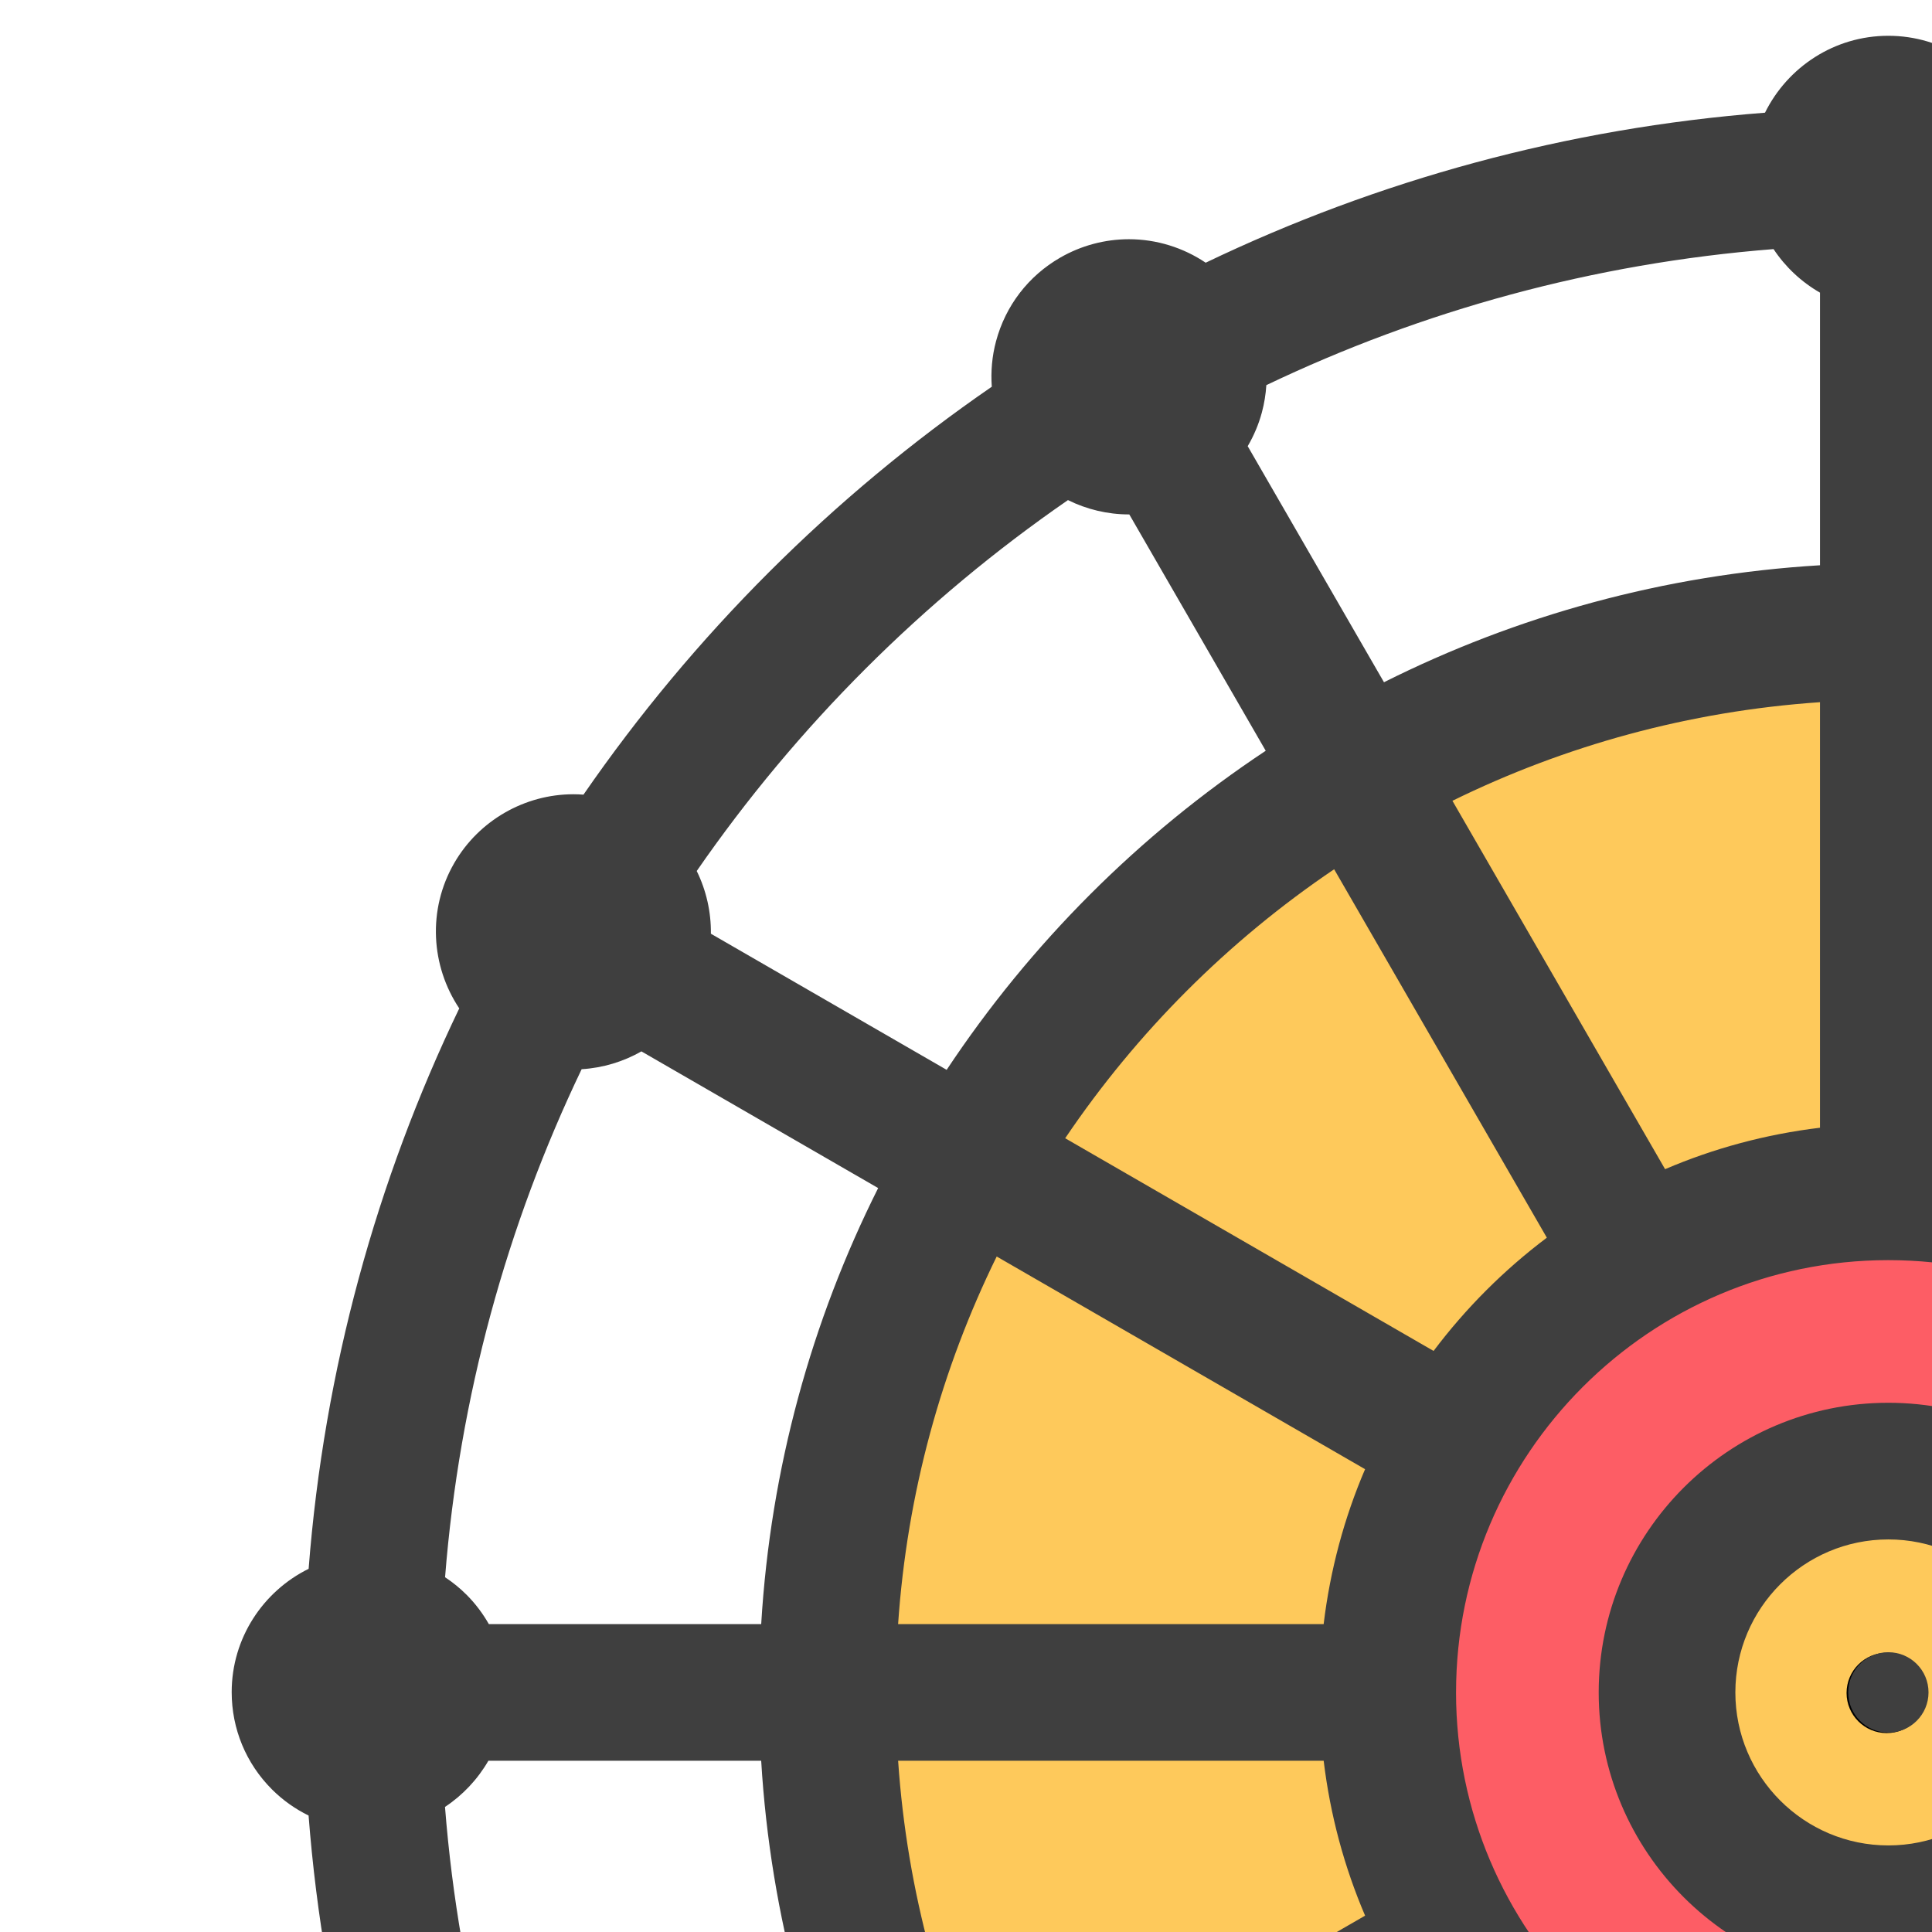 <svg width="100%" height="100%"  viewBox="0 0 256 256" xmlns="http://www.w3.org/2000/svg">
 <g>
  <title>ThemePark</title>
  <circle id="svg_1" fill="#FEC95B" r="140.585" cy="224.322" cx="250"/>
  <circle id="svg_2" fill="#FD5D65" r="66.334" cy="224.322" cx="250"/>
  <circle id="svg_3" fill="#FEC95B" r="29.327" cy="224.322" cx="250"/>
  <circle id="svg_4" r="5.321" cy="224.322" cx="250"/>
  <path id="svg_5" d="m288.596,224.255c0,-21.163 -17.218,-38.381 -38.379,-38.381c-21.163,0 -38.381,17.218 -38.381,38.381s17.218,38.381 38.381,38.381c21.161,0 38.379,-17.218 38.379,-38.381zm-58.652,0c0,-11.179 9.095,-20.273 20.273,-20.273c11.179,0 20.271,9.095 20.271,20.273s-9.095,20.273 -20.271,20.273c-11.18,0 -20.273,-9.097 -20.273,-20.273z" fill="#3f3f3f"/>
  <circle id="svg_6" r="5.321" cy="224.25" cx="250.218" fill="#3f3f3f"/>
  <path id="svg_7" d="m455.429,486.415l-44.141,0l-45.156,-78.695c1.659,-3.04 2.432,-6.503 2.203,-9.977c21.585,-14.743 40.286,-33.404 55.08,-54.952c0.425,0.03 0.85,0.048 1.277,0.048l0,0c6.51,0 12.57,-3.504 15.815,-9.145c2.428,-4.223 3.067,-9.137 1.799,-13.84c-0.532,-1.973 -1.389,-3.798 -2.499,-5.444c10.855,-22.735 17.746,-47.713 19.754,-74.036c6.023,-2.987 10.179,-9.185 10.171,-16.348c-0.007,-7.16 -4.177,-13.35 -10.21,-16.326c-2.074,-26.456 -9.068,-51.551 -20.072,-74.363c3.729,-5.604 4.227,-13.062 0.626,-19.266c-3.251,-5.604 -9.297,-9.084 -15.778,-9.084c-0.451,0 -0.903,0.021 -1.352,0.056c-14.307,-20.667 -32.221,-38.651 -52.828,-53.037c0.156,-2.001 -0.003,-4.035 -0.524,-6.035c-1.231,-4.713 -4.224,-8.665 -8.426,-11.126c-2.795,-1.636 -5.979,-2.501 -9.208,-2.501c-3.635,0 -7.136,1.097 -10.083,3.049c-23.074,-11.243 -48.497,-18.385 -75.322,-20.459c-2.984,-6.03 -9.18,-10.193 -16.343,-10.193c-7.166,0 -13.36,4.164 -16.34,10.191c-26.356,2.039 -51.362,8.968 -74.113,19.876c-2.965,-1.99 -6.498,-3.111 -10.175,-3.111c-3.188,0 -6.337,0.845 -9.105,2.442c-4.219,2.434 -7.237,6.366 -8.498,11.072c-0.535,1.995 -0.706,4.029 -0.564,6.03c-21.154,14.571 -39.512,32.913 -54.103,54.053c-0.44,-0.032 -0.882,-0.052 -1.325,-0.052c-6.492,0 -12.543,3.49 -15.793,9.106c-3.592,6.209 -3.083,13.67 0.657,19.269c-10.952,22.789 -17.909,47.845 -19.958,74.258c-6.028,2.978 -10.193,9.172 -10.195,16.337c-0.001,4.871 1.896,9.451 5.339,12.896c1.437,1.437 3.078,2.587 4.849,3.459c2.044,26.466 9.017,51.572 19.998,74.4c-1.102,1.648 -1.953,3.474 -2.479,5.447c-1.255,4.706 -0.602,9.62 1.838,13.834c3.25,5.612 9.3,9.099 15.788,9.099c0.445,0 0.889,-0.021 1.331,-0.053c14.743,21.341 33.324,39.832 54.75,54.462c-0.134,2 0.046,4.029 0.588,6.02c0.378,1.388 0.927,2.698 1.597,3.932l-45.163,78.708l-44.14,0c-5,0 -9.054,4.052 -9.054,9.054s4.054,9.054 9.054,9.054l410.432,0c5,0 9.054,-4.052 9.054,-9.054s-4.054,-9.053 -9.054,-9.053l-0,-0zm-189.606,-70.95c-1.658,-2.49 -3.91,-4.554 -6.558,-5.982l0,-35.875c20.582,-1.234 40.052,-6.646 57.578,-15.4l17.852,31.11c-1.588,2.557 -2.516,5.471 -2.717,8.461c-20.355,9.631 -42.662,15.785 -66.156,17.685l0,-0zm-97.343,-17.671c-0.202,-3.004 -1.139,-5.929 -2.741,-8.493l17.842,-31.095c17.526,8.754 36.997,14.166 57.577,15.402l0,36.384c-2.3,1.409 -4.269,3.298 -5.749,5.545c-23.777,-1.823 -46.348,-8.01 -66.929,-17.743l0,0zm-83.534,-88.57c-2.379,-1.336 -5.055,-2.146 -7.84,-2.312c-9.934,-20.72 -16.255,-43.489 -18.141,-67.486c2.36,-1.562 4.327,-3.661 5.748,-6.115l36.148,0c1.24,20.658 6.688,40.198 15.5,57.776l-31.415,18.139l-0,-0zm-7.876,-167.549c2.817,-0.172 5.524,-0.996 7.922,-2.361l31.368,18.111c-8.811,17.577 -14.258,37.118 -15.497,57.777l-36.088,0c-0.799,-1.399 -1.775,-2.709 -2.945,-3.88c-0.881,-0.881 -1.84,-1.658 -2.856,-2.332c1.893,-23.93 8.196,-46.64 18.096,-67.314zm90.135,-87.024c0.321,-1.198 0.515,-2.408 0.592,-3.618c20.646,-9.864 43.317,-16.143 67.207,-18.026c1.571,2.372 3.682,4.35 6.156,5.771l0,36.122c-20.658,1.24 -40.197,6.688 -57.775,15.5l-18.057,-31.278c0.807,-1.386 1.45,-2.88 1.877,-4.471zm167.1,0.531c0.296,1.131 0.699,2.217 1.189,3.25l-18.453,31.965c-17.577,-8.811 -37.118,-14.258 -57.776,-15.497l0,-36.121c2.474,-1.422 4.586,-3.399 6.157,-5.771c24.319,1.916 47.374,8.385 68.315,18.555c0.068,1.209 0.255,2.421 0.568,3.62l0,-0zm81.296,84.041c2.33,1.268 4.933,2.035 7.64,2.195c9.95,20.699 16.288,43.448 18.203,67.425c-2.434,1.616 -4.457,3.798 -5.882,6.359l-35.992,0c-1.239,-20.659 -6.687,-40.199 -15.497,-57.777l31.528,-18.202l-0,0zm7.96,167.18c-2.995,0.189 -5.86,1.123 -8.364,2.652l-31.13,-17.971c8.811,-17.577 14.26,-37.117 15.499,-57.775l36.255,0c1.416,2.384 3.347,4.426 5.657,5.952c-1.854,23.86 -8.099,46.507 -17.917,67.142zm-230.626,-82.15c0,-31.573 25.677,-57.26 57.246,-57.278c0.01,0 0.02,0.001 0.03,0.001c0.011,0 0.021,-0.001 0.032,-0.001c31.557,0.016 57.225,25.68 57.249,57.234c0,0.016 -0.002,0.031 -0.002,0.047c0,0.016 0.002,0.03 0.002,0.046c-0.026,31.562 -25.709,57.231 -57.278,57.231c-31.585,0 -57.281,-25.696 -57.281,-57.28l0,0zm66.331,74.825c7.191,-0.866 14.079,-2.73 20.506,-5.48l28.047,48.879c-14.842,7.261 -31.242,11.804 -48.553,12.987l0,-56.386l0,0zm36.176,-14.552c5.686,-4.277 10.748,-9.339 15.028,-15.023l48.816,28.182c-9.514,14.088 -21.687,26.24 -35.787,35.736l-28.056,-48.896zm24.106,-30.69c2.755,-6.433 4.625,-13.327 5.492,-20.526l56.387,0c-1.187,17.371 -5.76,33.824 -13.065,48.706l-48.814,-28.18zm61.877,-38.634l-56.387,0c-0.866,-7.201 -2.735,-14.096 -5.49,-20.529l48.813,-28.178c7.305,14.881 11.877,31.336 13.064,48.707zm-70.952,-36.197c-4.274,-5.678 -9.331,-10.736 -15.01,-15.01l28.181,-48.816c14.042,9.483 26.161,21.603 35.645,35.645l-48.816,28.181zm-30.679,-24.087c-6.433,-2.755 -13.328,-4.625 -20.527,-5.49l0,-56.387c17.371,1.187 33.824,5.758 48.707,13.064l-28.18,48.813zm-38.635,-61.875l0,56.387c-7.199,0.867 -14.093,2.737 -20.526,5.492l-28.178,-48.813c14.879,-7.306 31.333,-11.879 48.704,-13.066zm-36.194,70.956c-5.677,4.274 -10.733,9.33 -15.007,15.008l-48.815,-28.183c9.482,-14.039 21.601,-26.16 35.64,-35.642l28.182,48.817zm-24.085,30.676c-2.755,6.433 -4.623,13.327 -5.489,20.526l-56.387,0c1.187,-17.371 5.759,-33.826 13.064,-48.707l48.812,28.181l0,0zm-61.874,38.635l56.387,0c0.867,7.198 2.735,14.093 5.49,20.524l-48.812,28.181c-7.305,-14.882 -11.878,-31.336 -13.065,-48.705l0,-0zm70.953,36.191c4.278,5.683 9.34,10.743 15.025,15.021l-28.057,48.896c-14.099,-9.496 -26.268,-21.647 -35.782,-35.733l48.815,-28.183l0,-0zm30.696,24.095c6.427,2.75 13.313,4.616 20.505,5.482l0,56.387c-17.311,-1.183 -33.71,-5.728 -48.552,-12.989l28.047,-48.879l0,0zm137.659,89.066c-2.351,-1.176 -4.96,-1.842 -7.66,-1.917l-18.129,-31.595c16.839,-11.135 31.305,-25.579 42.464,-42.4l31.493,18.181c0.029,1.475 0.218,2.955 0.612,4.416c0.317,1.177 0.745,2.306 1.274,3.376c-13.462,19.568 -30.454,36.524 -50.054,49.94l-0,0zm49.635,-267.483c-1.31,2.674 -1.957,5.642 -1.865,8.631l-31.092,17.949c-11.119,-16.762 -25.52,-31.164 -42.283,-42.283l17.744,-30.736c0.494,0.041 0.989,0.068 1.486,0.068l0.001,0c2.804,0 5.529,-0.654 7.982,-1.85c18.721,13.097 35.003,29.444 48.028,48.22zm-266.438,-48.914c2.478,1.228 5.242,1.899 8.089,1.899l0.001,0c0.012,0 0.025,-0.001 0.037,-0.001l18.078,31.317c-16.76,11.118 -31.16,25.518 -42.278,42.279l-31.241,-18.037c0.034,-2.882 -0.61,-5.733 -1.876,-8.31c13.284,-19.208 29.972,-35.883 49.19,-49.148l-0,0zm-49.128,266.918c0.525,-1.07 0.949,-2.198 1.263,-3.374c0.445,-1.671 0.638,-3.367 0.608,-5.049l31.188,-18.007c11.157,16.821 25.622,31.262 42.459,42.397l-18.141,31.615c-2.683,0.081 -5.278,0.747 -7.616,1.917c-19.456,-13.315 -36.344,-30.12 -49.761,-49.5l-0,0zm57.347,84.018c0.185,0.006 0.372,0.019 0.559,0.019l0,0c3.708,0 7.265,-1.137 10.243,-3.156c22.675,10.757 47.566,17.576 73.791,19.549c2.988,6.005 9.175,10.156 16.318,10.157l0.04,0c7.167,-0.015 13.355,-4.194 16.321,-10.229c25.911,-2.06 50.506,-8.846 72.933,-19.491c2.977,2.017 6.533,3.154 10.241,3.154c0.172,0 0.342,-0.012 0.513,-0.017l39.724,69.229l-280.399,0l39.716,-69.215l0,0z" fill="#3f3f3f"/>
 </g>
</svg>